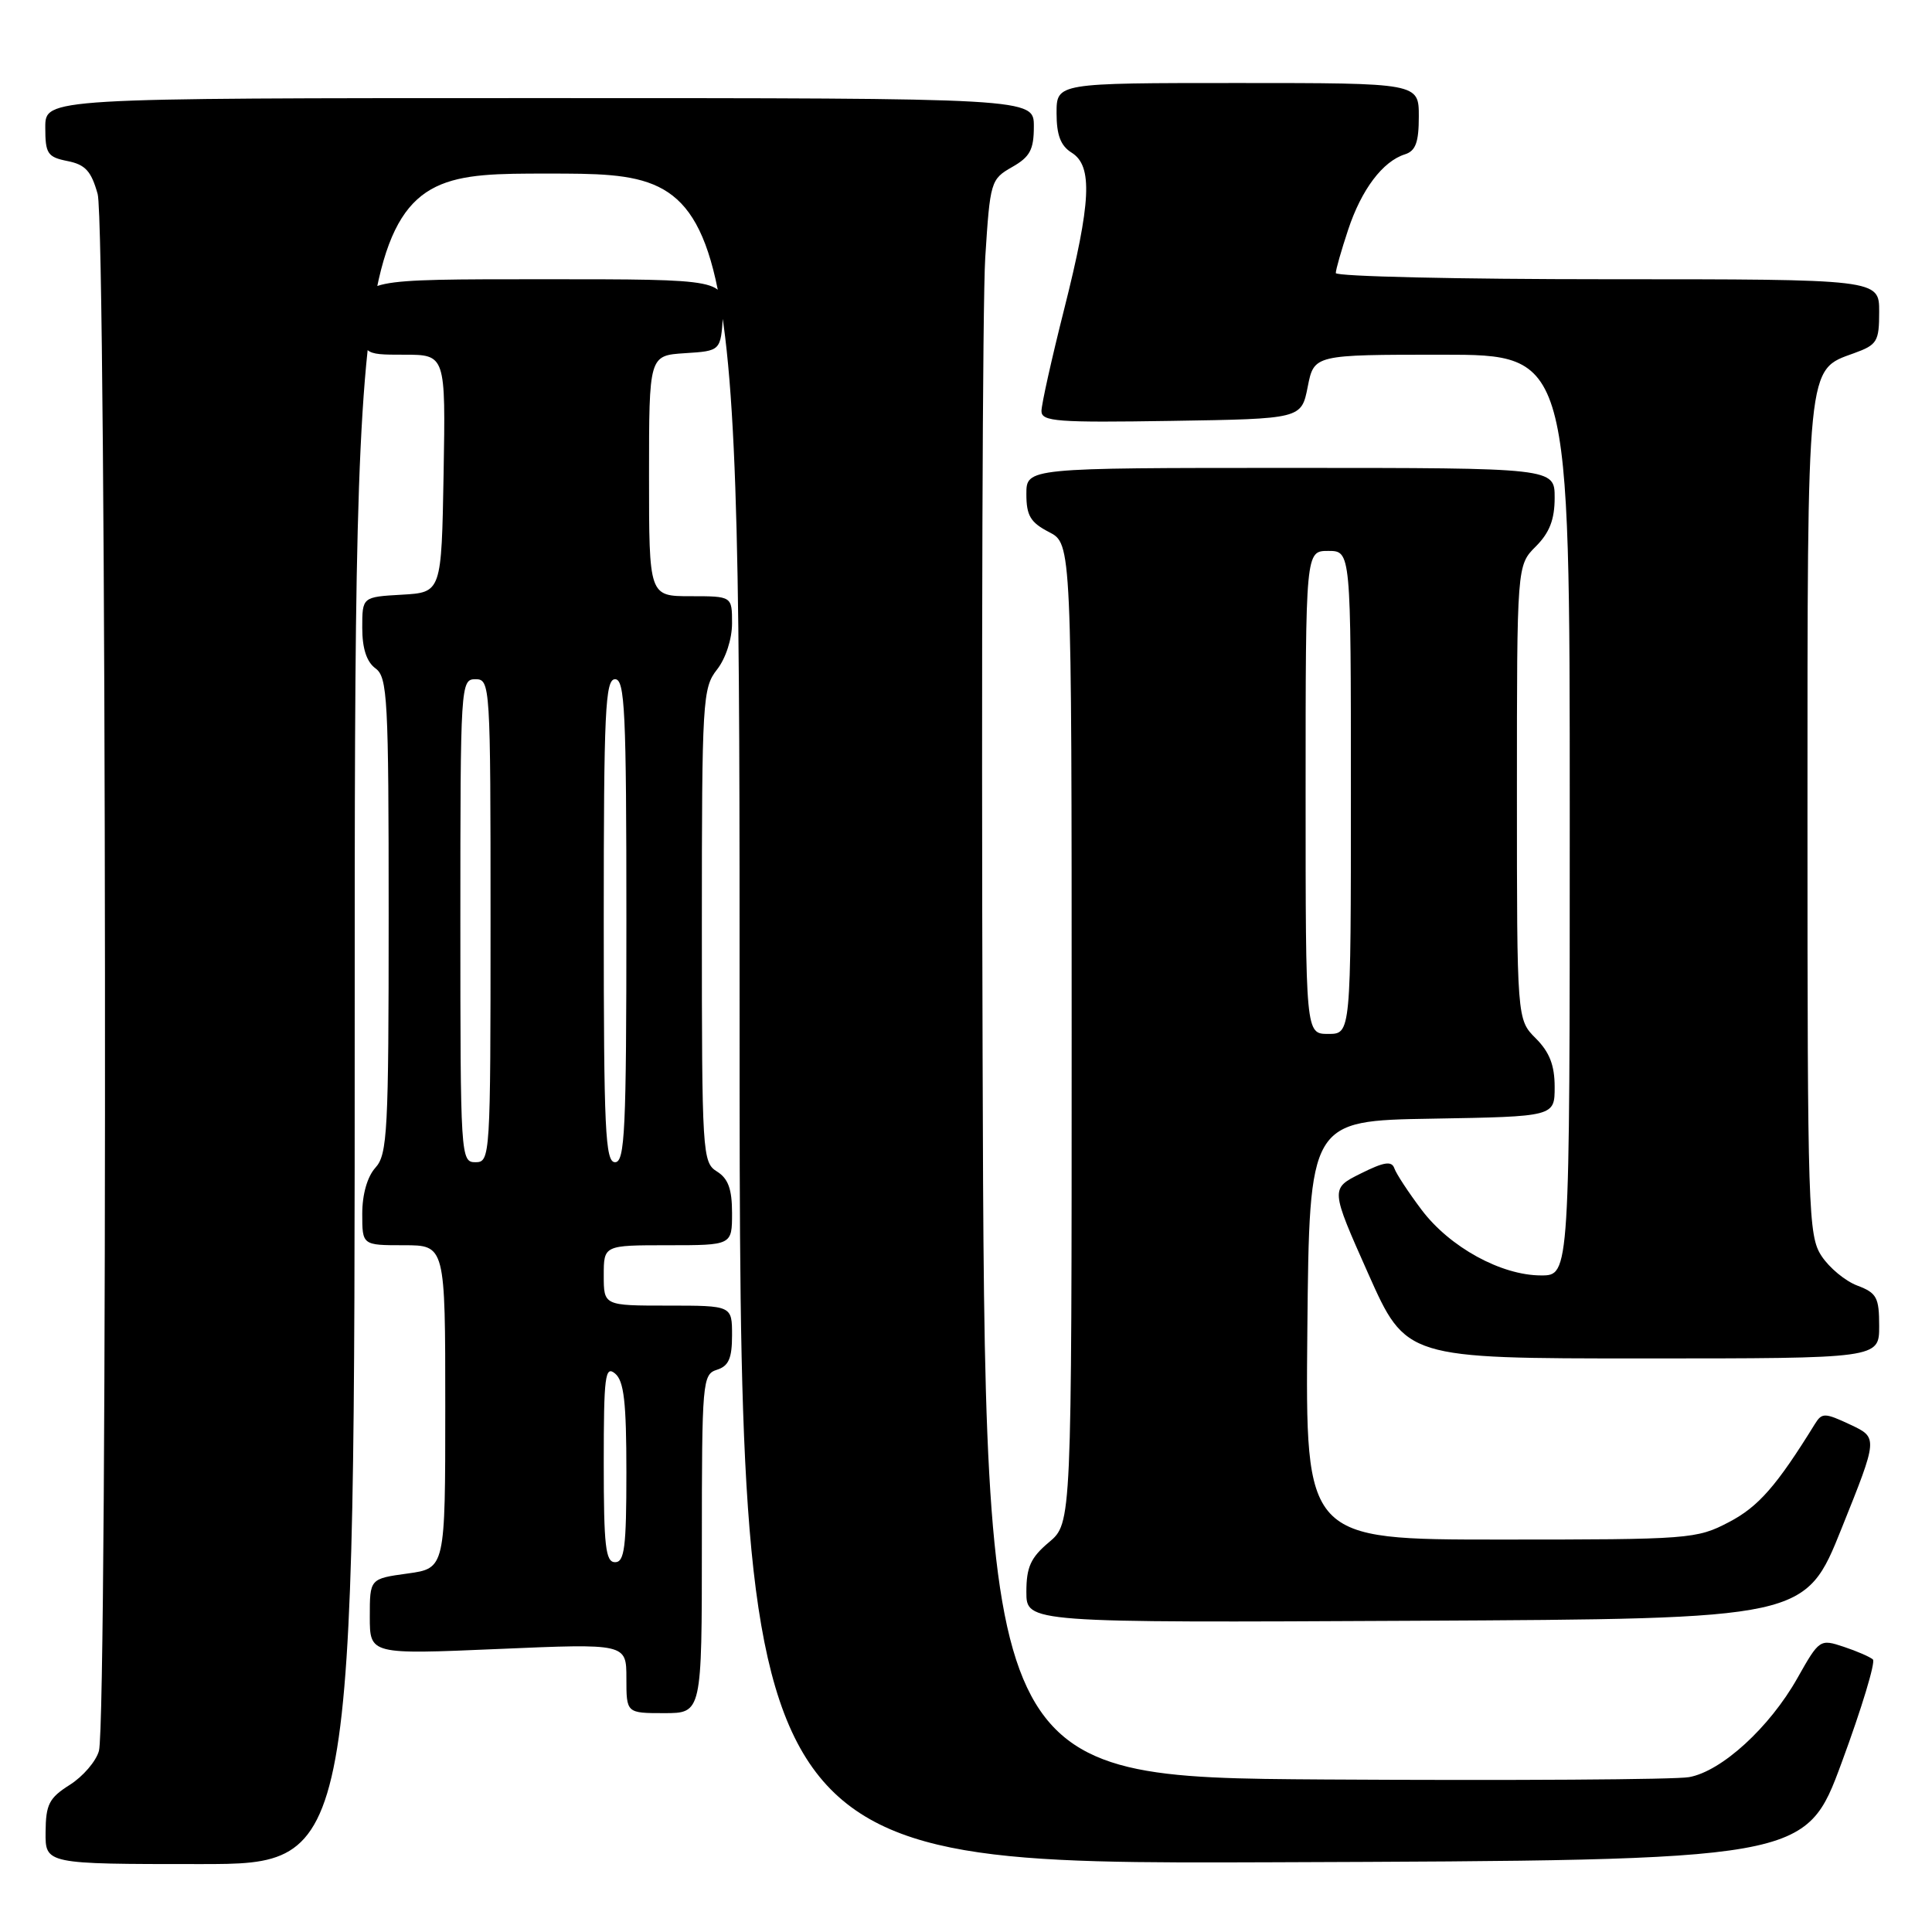 <?xml version="1.0" encoding="UTF-8" standalone="no"?>
<!DOCTYPE svg PUBLIC "-//W3C//DTD SVG 1.1//EN" "http://www.w3.org/Graphics/SVG/1.1/DTD/svg11.dtd" >
<svg xmlns="http://www.w3.org/2000/svg" xmlns:xlink="http://www.w3.org/1999/xlink" version="1.1" viewBox="0 0 256 256">
 <g >
 <path fill="currentColor"
d=" M 47.00 135.00 C 47.00 23.00 47.00 23.00 72.50 23.00 C 98.00 23.00 98.00 23.00 98.00 135.01 C 98.00 247.01 98.00 247.01 168.63 246.76 C 239.26 246.50 239.26 246.50 244.05 233.50 C 246.69 226.35 248.54 220.22 248.17 219.89 C 247.80 219.55 246.06 218.79 244.31 218.21 C 241.15 217.16 241.07 217.21 238.17 222.35 C 234.48 228.90 228.12 234.71 223.81 235.48 C 221.99 235.81 200.25 235.94 175.50 235.79 C 130.50 235.50 130.50 235.50 130.20 140.00 C 130.03 87.47 130.19 39.84 130.55 34.14 C 131.19 24.06 131.28 23.75 134.10 22.14 C 136.48 20.79 136.99 19.84 136.99 16.75 C 137.00 13.00 137.00 13.00 71.50 13.00 C 6.00 13.00 6.00 13.00 6.00 16.88 C 6.00 20.36 6.29 20.81 8.94 21.34 C 11.31 21.81 12.09 22.67 12.94 25.71 C 14.12 29.99 14.29 227.74 13.11 232.00 C 12.73 233.38 10.99 235.40 9.25 236.50 C 6.51 238.23 6.07 239.08 6.04 242.75 C 6.00 247.00 6.00 247.00 26.50 247.00 C 47.00 247.00 47.00 247.00 47.00 135.00 Z  M 93.00 204.57 C 93.00 183.01 93.08 182.11 95.00 181.50 C 96.55 181.01 97.00 179.99 97.00 176.93 C 97.00 173.00 97.00 173.00 88.50 173.00 C 80.00 173.00 80.00 173.00 80.00 169.00 C 80.00 165.00 80.00 165.00 88.50 165.00 C 97.00 165.00 97.00 165.00 97.00 160.74 C 97.00 157.56 96.49 156.16 95.00 155.23 C 93.07 154.03 93.00 152.90 93.00 122.63 C 93.00 92.78 93.10 91.15 95.00 88.73 C 96.16 87.26 97.00 84.67 97.00 82.59 C 97.00 79.00 97.00 79.00 91.50 79.00 C 86.00 79.00 86.00 79.00 86.00 63.05 C 86.00 47.11 86.00 47.11 90.75 46.80 C 95.50 46.50 95.50 46.50 95.80 41.75 C 96.11 37.00 96.11 37.00 72.05 37.00 C 48.00 37.00 48.00 37.00 48.00 42.00 C 48.00 47.00 48.00 47.00 53.53 47.00 C 59.05 47.00 59.05 47.00 58.78 62.75 C 58.50 78.50 58.50 78.50 53.25 78.80 C 48.00 79.10 48.00 79.10 48.00 83.19 C 48.00 85.93 48.58 87.70 49.75 88.56 C 51.35 89.73 51.50 92.49 51.50 121.31 C 51.50 149.89 51.34 152.97 49.75 154.72 C 48.67 155.91 48.00 158.26 48.00 160.83 C 48.00 165.00 48.00 165.00 53.50 165.00 C 59.00 165.00 59.00 165.00 59.00 186.41 C 59.00 207.81 59.00 207.81 54.00 208.50 C 49.00 209.19 49.00 209.19 49.00 214.21 C 49.00 219.23 49.00 219.23 66.00 218.50 C 83.00 217.77 83.00 217.77 83.00 222.39 C 83.00 227.00 83.00 227.00 88.00 227.00 C 93.00 227.00 93.00 227.00 93.00 204.57 Z  M 244.03 202.50 C 248.85 190.50 248.85 190.50 245.17 188.77 C 241.80 187.19 241.42 187.18 240.50 188.66 C 235.40 196.91 233.00 199.65 229.09 201.69 C 224.82 203.93 223.89 204.00 198.83 204.00 C 172.97 204.00 172.97 204.00 173.23 176.25 C 173.50 148.50 173.50 148.50 189.75 148.23 C 206.00 147.95 206.00 147.95 206.00 144.02 C 206.00 141.16 205.32 139.41 203.50 137.59 C 201.00 135.09 201.00 135.09 201.00 105.00 C 201.00 74.91 201.00 74.91 203.50 72.41 C 205.32 70.59 206.00 68.84 206.00 65.95 C 206.00 62.00 206.00 62.00 171.00 62.00 C 136.00 62.00 136.00 62.00 136.00 65.47 C 136.00 68.32 136.54 69.23 139.00 70.50 C 142.00 72.05 142.00 72.05 142.00 136.94 C 142.00 201.82 142.00 201.82 139.00 204.35 C 136.57 206.39 136.00 207.65 136.00 210.94 C 136.00 215.02 136.00 215.02 187.61 214.76 C 239.22 214.50 239.22 214.50 244.03 202.50 Z  M 249.00 175.72 C 249.00 171.92 248.68 171.32 246.11 170.35 C 244.51 169.75 242.38 167.98 241.36 166.42 C 239.60 163.75 239.50 160.48 239.50 108.45 C 239.50 47.69 239.36 49.08 245.67 46.80 C 248.74 45.69 249.00 45.26 249.00 41.30 C 249.00 37.00 249.00 37.00 213.00 37.00 C 193.20 37.00 177.00 36.63 177.00 36.18 C 177.00 35.73 177.74 33.14 178.64 30.43 C 180.40 25.12 183.21 21.38 186.16 20.45 C 187.58 20.00 188.00 18.86 188.00 15.43 C 188.00 11.00 188.00 11.00 164.00 11.00 C 140.00 11.00 140.00 11.00 140.00 14.99 C 140.00 17.90 140.54 19.32 142.00 20.23 C 144.82 21.99 144.59 26.77 141.00 41.00 C 139.35 47.54 138.00 53.59 138.00 54.47 C 138.00 55.86 140.07 56.01 155.22 55.77 C 172.44 55.50 172.44 55.50 173.28 51.25 C 174.12 47.00 174.12 47.00 191.06 47.00 C 208.00 47.00 208.00 47.00 208.00 108.00 C 208.00 169.00 208.00 169.00 204.21 169.00 C 198.92 169.00 192.10 165.26 188.37 160.31 C 186.63 158.00 185.00 155.52 184.76 154.81 C 184.41 153.80 183.40 153.95 180.30 155.50 C 176.28 157.50 176.28 157.50 181.29 168.75 C 186.30 180.00 186.30 180.00 217.65 180.00 C 249.00 180.00 249.00 180.00 249.00 175.72 Z  M 80.00 193.88 C 80.00 182.33 80.18 180.90 81.50 182.00 C 82.68 182.98 83.00 185.78 83.00 195.12 C 83.00 205.01 82.75 207.00 81.50 207.00 C 80.24 207.00 80.00 204.88 80.00 193.88 Z  M 61.00 122.00 C 61.00 90.67 61.04 90.00 63.00 90.00 C 64.96 90.00 65.00 90.67 65.00 122.00 C 65.00 153.33 64.96 154.00 63.00 154.00 C 61.04 154.00 61.00 153.33 61.00 122.00 Z  M 80.00 122.00 C 80.00 94.22 80.20 90.00 81.50 90.00 C 82.80 90.00 83.00 94.22 83.00 122.00 C 83.00 149.78 82.80 154.00 81.50 154.00 C 80.20 154.00 80.00 149.78 80.00 122.00 Z  M 173.00 105.00 C 173.00 73.00 173.00 73.00 176.00 73.00 C 179.00 73.00 179.00 73.00 179.00 105.00 C 179.00 137.00 179.00 137.00 176.00 137.00 C 173.00 137.00 173.00 137.00 173.00 105.00 Z "/>
</g>
</svg>
